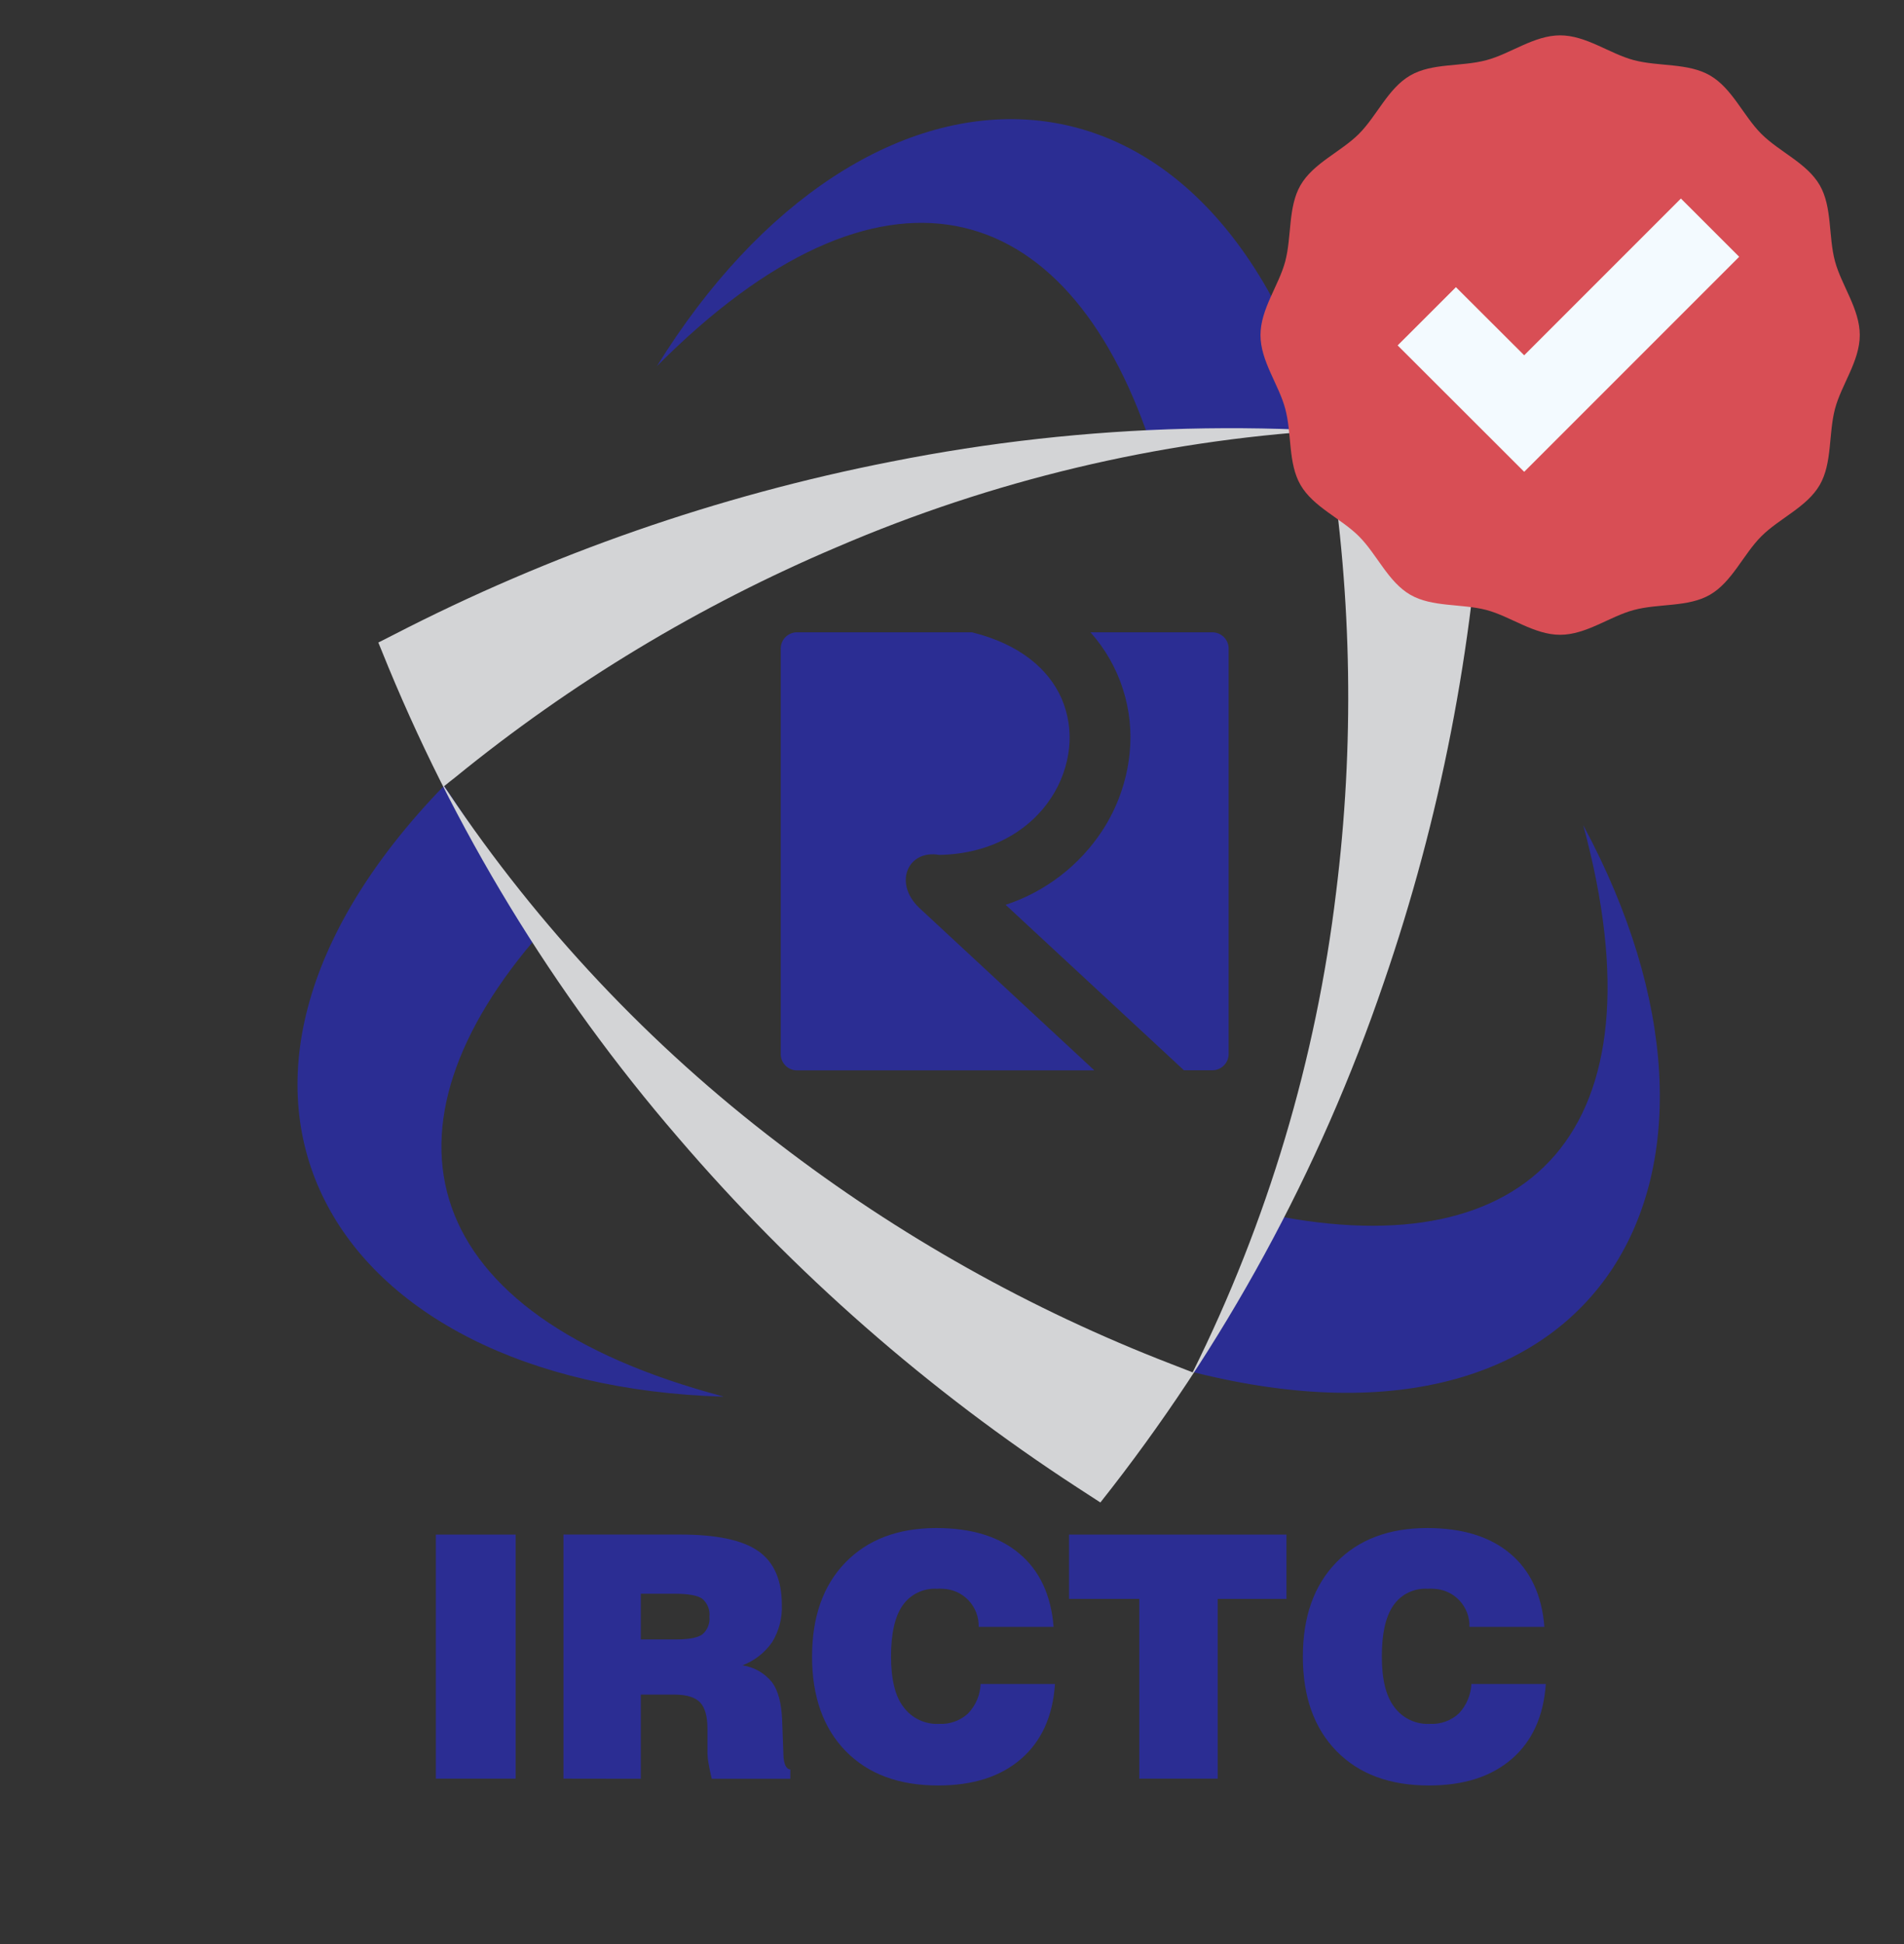 <svg width="48" height="49" viewBox="0 0 48 49" fill="none" xmlns="http://www.w3.org/2000/svg">
<rect x="0" y="0" width="48" height="49" fill="#333333" stroke="none"/>
<path fill-rule="evenodd" clip-rule="evenodd" d="M18.226 35.196C10.455 33.134 9.279 28.445 13.653 23.482L11.196 19.803C3.766 27.466 8.266 34.896 18.226 35.203V35.196ZM39.915 20.804C42.015 28.562 38.541 31.927 32.055 30.621L30.095 34.588C40.448 37.192 44.633 29.579 39.915 20.802V20.804ZM16.555 9.235C22.221 3.537 26.875 4.869 28.989 11.132L33.405 10.852C30.487 0.579 21.8 0.761 16.557 9.235H16.555Z" fill="#2B2D93"/>
<path fill-rule="evenodd" clip-rule="evenodd" d="M27.747 37.874L27.163 37.495C23.404 35.05 20.015 32.08 17.097 28.674C13.946 25.022 11.42 20.874 9.621 16.398C9.593 16.331 9.565 16.258 9.538 16.195L9.914 16.004C13.87 13.963 18.096 12.492 22.465 11.636C27.392 10.655 32.45 10.529 37.42 11.262V11.262C37.409 11.496 37.395 11.722 37.381 11.951C37.149 16.32 36.308 20.635 34.883 24.771C33.269 29.513 30.854 33.942 27.743 37.867L27.747 37.874ZM30.066 34.59L29.521 34.378C25.979 33.01 22.65 31.141 19.638 28.828C16.39 26.356 13.572 23.363 11.3 19.971L11.195 19.817C11.287 19.742 11.38 19.667 11.475 19.594C14.394 17.214 17.635 15.259 21.103 13.788C25.01 12.109 29.178 11.114 33.423 10.848V10.848C33.455 11.041 33.484 11.233 33.513 11.432C34.084 15.093 34.142 18.815 33.683 22.492C33.178 26.701 31.955 30.793 30.067 34.59H30.066Z" fill="#D3D4D6"/>
<path fill-rule="evenodd" clip-rule="evenodd" d="M20.092 15.937H24.503C25.712 16.235 26.44 16.871 26.762 17.605C26.931 17.997 26.997 18.427 26.952 18.852C26.904 19.294 26.753 19.719 26.511 20.092C25.983 20.909 25.006 21.526 23.677 21.548C22.902 21.408 22.511 22.241 23.168 22.877L27.589 26.979H20.092C19.983 26.979 19.879 26.935 19.802 26.858C19.725 26.782 19.682 26.677 19.682 26.569V16.349C19.682 16.24 19.725 16.135 19.802 16.058C19.879 15.981 19.983 15.937 20.092 15.937V15.937ZM27.485 15.937H30.565C30.674 15.938 30.777 15.981 30.854 16.058C30.93 16.134 30.974 16.238 30.974 16.346V26.566C30.974 26.674 30.931 26.778 30.854 26.855C30.778 26.932 30.674 26.976 30.565 26.976H29.847L25.352 22.806C26.36 22.474 27.225 21.807 27.802 20.916C28.174 20.339 28.405 19.682 28.477 18.999C28.535 18.447 28.477 17.89 28.307 17.362C28.137 16.834 27.858 16.348 27.488 15.934L27.485 15.937Z" fill="#2B2D93"/>
<path fill-rule="evenodd" clip-rule="evenodd" d="M10.988 44.831V38.679H13V44.831H10.988Z" fill="#2B2D93"/>
<path fill-rule="evenodd" clip-rule="evenodd" d="M16.155 41.322H17.054C17.369 41.322 17.586 41.28 17.705 41.196C17.769 41.142 17.819 41.073 17.85 40.995C17.881 40.917 17.893 40.833 17.884 40.75C17.893 40.665 17.882 40.58 17.851 40.501C17.819 40.422 17.769 40.352 17.705 40.297C17.584 40.212 17.355 40.17 17.005 40.17H16.155V41.322ZM14.205 44.831V38.678H17.145C18.067 38.678 18.724 38.818 19.12 39.098C19.516 39.378 19.71 39.826 19.71 40.454C19.723 40.783 19.638 41.107 19.467 41.388C19.283 41.655 19.021 41.86 18.717 41.975C19.012 42.018 19.279 42.172 19.465 42.404C19.621 42.617 19.698 42.929 19.717 43.338L19.749 44.194C19.747 44.201 19.747 44.208 19.749 44.215C19.756 44.46 19.815 44.589 19.924 44.6V44.834H17.943C17.908 44.685 17.88 44.553 17.862 44.447C17.846 44.363 17.837 44.277 17.835 44.191V43.576C17.835 43.26 17.772 43.036 17.646 42.906C17.52 42.777 17.304 42.712 16.995 42.712H16.155V44.834L14.205 44.831Z" fill="#2B2D93"/>
<path fill-rule="evenodd" clip-rule="evenodd" d="M24.724 42.445H26.596C26.542 43.257 26.257 43.887 25.74 44.334C25.223 44.781 24.526 45.004 23.648 45.003C22.661 45.003 21.885 44.714 21.32 44.136C20.756 43.559 20.473 42.765 20.472 41.756C20.472 40.752 20.752 39.961 21.312 39.383C21.872 38.806 22.635 38.516 23.601 38.514C24.493 38.514 25.193 38.73 25.701 39.161C26.212 39.59 26.499 40.211 26.561 41.005H24.672C24.675 40.882 24.655 40.76 24.611 40.645C24.567 40.531 24.502 40.426 24.417 40.337C24.333 40.248 24.232 40.176 24.12 40.126C24.008 40.076 23.887 40.049 23.765 40.045C23.718 40.041 23.671 40.041 23.625 40.045C23.456 40.035 23.287 40.068 23.134 40.142C22.982 40.215 22.851 40.327 22.754 40.466C22.56 40.746 22.463 41.173 22.463 41.749C22.463 42.325 22.566 42.748 22.772 43.019C22.875 43.161 23.012 43.275 23.171 43.35C23.329 43.425 23.504 43.46 23.679 43.45C23.812 43.457 23.945 43.437 24.07 43.391C24.195 43.346 24.31 43.276 24.407 43.186C24.601 42.982 24.713 42.715 24.722 42.434L24.724 42.445Z" fill="#2B2D93"/>
<path fill-rule="evenodd" clip-rule="evenodd" d="M28.721 44.831V40.3H26.95V38.679H32.432V40.3H30.698V44.831H28.721Z" fill="#2B2D93"/>
<path fill-rule="evenodd" clip-rule="evenodd" d="M37.097 42.445H38.97C38.914 43.257 38.628 43.887 38.112 44.334C37.596 44.781 36.898 45.004 36.02 45.003C35.034 45.003 34.258 44.714 33.693 44.136C33.129 43.559 32.846 42.765 32.845 41.756C32.845 40.752 33.125 39.961 33.685 39.383C34.245 38.806 35.008 38.516 35.975 38.514C36.866 38.514 37.566 38.73 38.075 39.161C38.585 39.59 38.872 40.211 38.934 41.005H37.045C37.052 40.757 36.96 40.517 36.79 40.337C36.62 40.157 36.385 40.053 36.138 40.045C36.091 40.041 36.044 40.041 35.998 40.045C35.828 40.034 35.659 40.067 35.506 40.14C35.353 40.214 35.222 40.326 35.126 40.466C34.932 40.746 34.836 41.173 34.836 41.749C34.836 42.322 34.938 42.745 35.145 43.019C35.248 43.161 35.385 43.275 35.543 43.35C35.701 43.426 35.876 43.46 36.051 43.45C36.184 43.457 36.317 43.437 36.442 43.392C36.568 43.346 36.682 43.276 36.78 43.186C36.972 42.981 37.084 42.714 37.095 42.434L37.097 42.445Z" fill="#2B2D93"/>
<path d="M46.261 6.588C46.091 5.959 46.194 5.219 45.876 4.668C45.553 4.11 44.858 3.829 44.403 3.374C43.948 2.918 43.667 2.223 43.108 1.901C42.558 1.582 41.817 1.682 41.189 1.516C40.58 1.355 39.989 0.891 39.331 0.891C38.673 0.891 38.082 1.355 37.474 1.516C36.845 1.686 36.104 1.582 35.554 1.901C34.995 2.223 34.714 2.918 34.259 3.374C33.804 3.829 33.109 4.11 32.786 4.668C32.468 5.219 32.567 5.959 32.401 6.588C32.24 7.196 31.777 7.788 31.777 8.446C31.777 9.103 32.24 9.695 32.401 10.303C32.571 10.932 32.468 11.673 32.786 12.223C33.109 12.781 33.804 13.063 34.259 13.518C34.714 13.973 34.995 14.668 35.554 14.991C36.104 15.309 36.845 15.21 37.474 15.375C38.082 15.537 38.673 16 39.331 16C39.989 16 40.58 15.537 41.189 15.375C41.817 15.206 42.558 15.309 43.108 14.991C43.667 14.668 43.948 13.973 44.403 13.518C44.858 13.063 45.553 12.781 45.876 12.223C46.194 11.673 46.095 10.932 46.261 10.303C46.422 9.695 46.885 9.103 46.885 8.446C46.885 7.788 46.426 7.196 46.261 6.588Z" fill="#D84E55"/>
<path d="M38.425 11.892L35.235 8.706L36.704 7.238L38.425 8.955L42.376 5.004L43.845 6.472L38.425 11.892Z" fill="#F3FAFF"/>
</svg>
